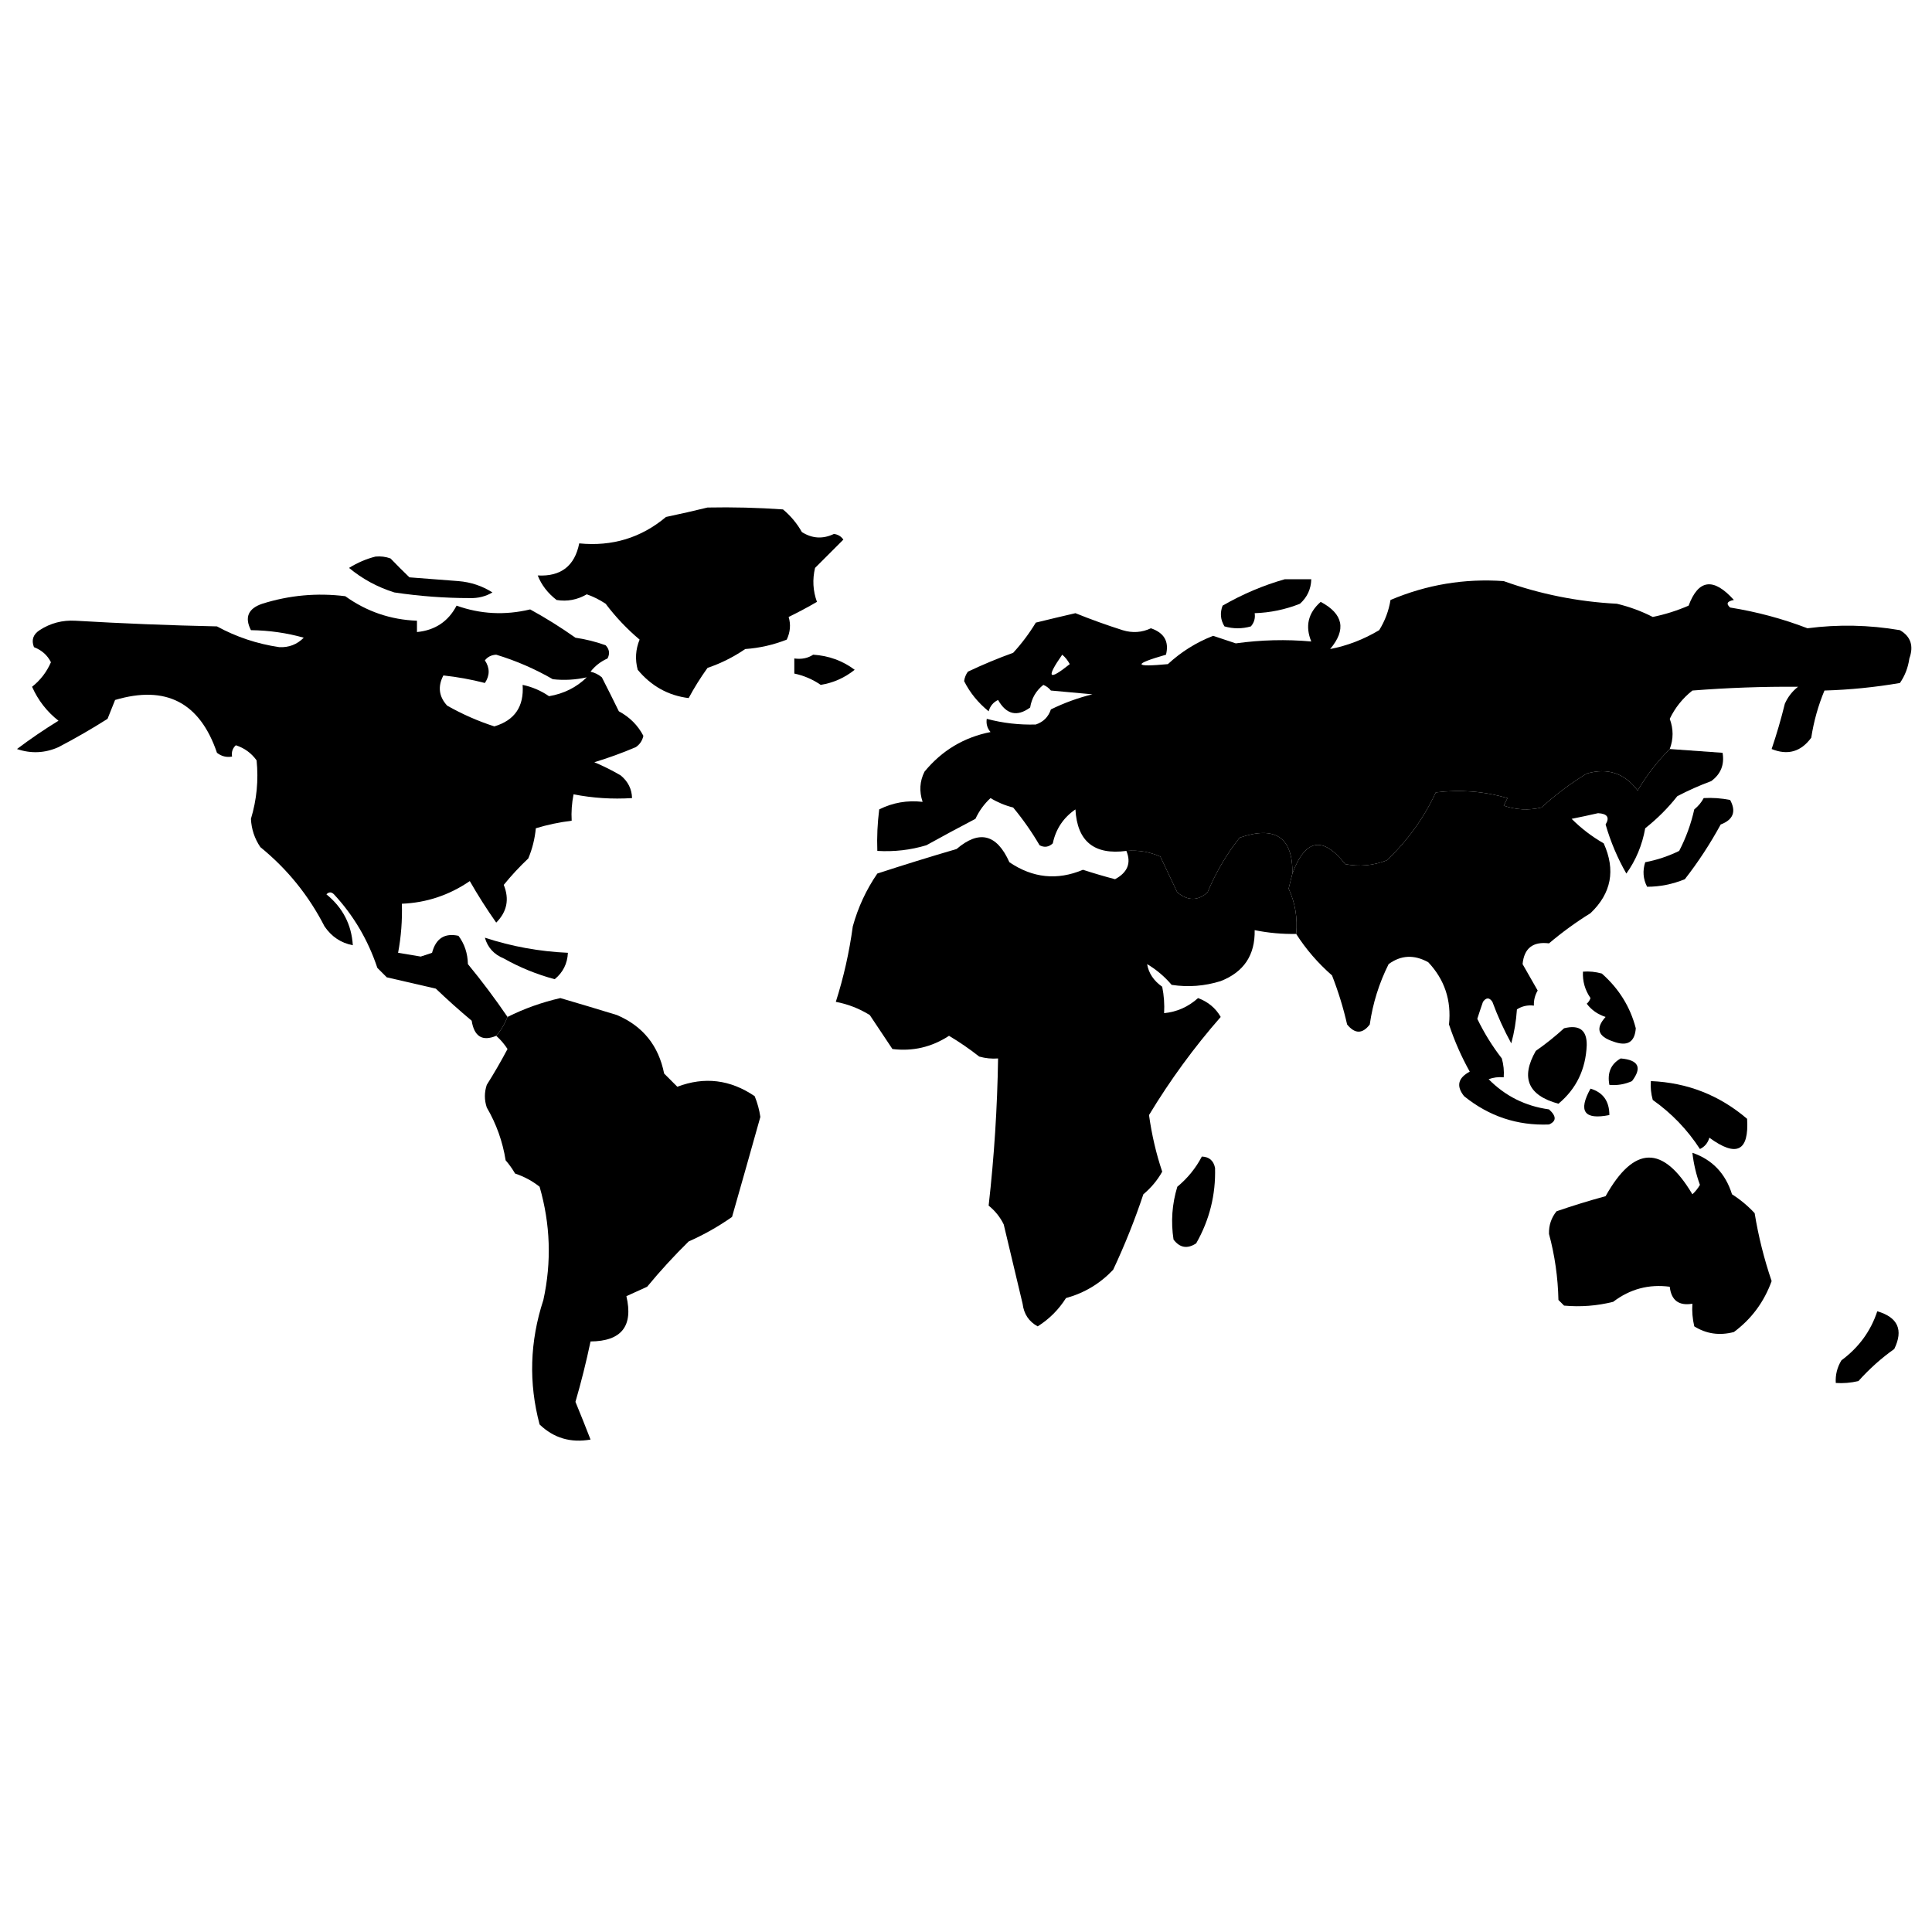   <svg
            version="1.2"
            xmlns="http://www.w3.org/2000/svg"
            viewBox="0 0 512 512"
          >
            <g id="Layer">
              <path
                id="Layer"
                fill-rule="evenodd"
                class="s0"
                d="m187.5 134.5q10-0.2 20 0.5 3.1 2.6 5 6 4.1 2.6 8.5 0.5 1.6 0.2 2.5 1.5-3.8 3.8-7.5 7.5-1.1 4.6 0.5 9-3.6 2.1-7.5 4 0.9 3-0.5 6-5.3 2.1-11 2.5-4.7 3.2-10 5-2.8 3.9-5 8-8.1-1-13.5-7.5-1.1-4.1 0.5-8-5-4.2-9-9.5-2.4-1.6-5-2.5-3.8 2.2-8 1.5-3.5-2.7-5-6.5 9.2 0.5 11-8.5 13.1 1.3 23-7 5.7-1.2 11-2.5z"
              />
            </g>
            <g id="Layer">
              <path
                id="Layer"
                fill-rule="evenodd"
                class="s1"
                d="m99.5 147.5q2.1-0.2 4 0.5 2.5 2.6 5 5 6.5 0.5 13 1 4.9 0.4 9 3-2.7 1.6-6 1.5-10 0-20-1.5-6.7-2.1-12-6.5 3.4-2.1 7-3z"
              />
            </g>
            <g id="Layer">
              <path
                id="Layer"
                fill-rule="evenodd"
                class="s2"
                d="m340.5 153.5q3.5 0 7 0-0.1 3.9-3 6.5-5.8 2.3-12 2.5 0.3 2-1 3.5-3.5 1-7 0-1.6-2.6-0.5-5.5 8-4.6 16.5-7z"
              />
            </g>
            <g id="Layer">
              <path
                id="Layer"
                fill-rule="evenodd"
                class="s0"
                d="m442.5 198.5q-4.9 4.9-8.5 11-5.2-6.9-13.5-4.5-6.4 3.9-12 9-5.1 1.2-10-0.5 0.5-1 1-2-9.3-2.7-19-1.5-4.8 10.3-13 18-5.4 2.1-11 1-8.9-11.3-14 2.5 0.2-14.4-14-9.5-5.2 6.6-8.5 14.5-3.8 3.4-8 0-2.3-4.8-4.5-9.5-4.3-1.9-9-1.5-12.8 1.7-13.5-11-4.8 3.3-6 9-1.6 1.5-3.5 0.5-3.1-5.3-7-10-3.2-0.8-6-2.5-2.5 2.3-4 5.5-6.5 3.4-13 7-6.3 1.9-13 1.5-0.2-5.5 0.5-11 5.4-2.7 11.5-2-1.4-4.2 0.5-8 6.9-8.4 17.5-10.5-1.3-1.5-1-3.5 6.4 1.7 13 1.5 3-1 4-4 5.3-2.6 11-4-5.5-0.5-11-1-0.8-1-2-1.5-2.9 2.3-3.5 6-5.2 3.8-8.5-2-1.9 0.9-2.5 3-4.2-3.4-6.5-8 0.2-1.4 1-2.5 5.9-2.8 12-5 3.4-3.7 6-8 5.3-1.3 10.5-2.5 6.2 2.5 12.5 4.5 3.9 1.2 7.5-0.5 5.3 1.8 4 7-13.2 3.8 0.5 2.5 5.3-4.9 12-7.5 3 1 6 2 10-1.4 20-0.5-2.5-6.1 2.5-10.5 9 4.8 2.5 12.5 6.8-1.3 13-5 2.3-3.7 3-8 14.4-6.1 30-5 14.5 5.2 30 6 5 1.2 9.5 3.5 4.9-1 9.5-3 3.9-10.5 12-1.5-2.7 0.5-1 2 10.6 1.7 20.5 5.5 12.2-1.6 24.5 0.5 4.3 2.5 2.5 7.5-0.5 3.6-2.5 6.5-9.9 1.7-20 2-2.5 6-3.5 12.5-4.1 5.6-10.5 3 2-5.9 3.5-12 1.2-2.7 3.5-4.5-14-0.1-28 1-3.9 3.1-6 7.5 1.5 4 0 8zm-159-22.5q-0.8-1.5-2-2.5-6.5 9.3 2 2.5z"
              />
            </g>
            <g id="Layer">
              <path
                id="Layer"
                fill-rule="evenodd"
                class="s0"
                d="m134.5 269.5q-1.1 2.8-3 5-5.5 2.3-6.5-4-4.9-4.1-9.5-8.5-6.5-1.5-13-3-1.3-1.3-2.5-2.5-3.7-11.1-11.5-19.5-1-1-2 0 6.5 5.3 7 13.5-4.7-0.9-7.5-5-6.3-12.3-17-21-2.3-3.4-2.5-7.5 2.3-7.6 1.5-15.5-2.1-2.9-5.5-4-1.3 1.2-1 3-2.2 0.4-4-1-6.8-20-27-14-1 2.5-2 5-6.3 4-13 7.5-5.4 2.4-11 0.5 5.3-4 11-7.5-4.6-3.6-7-9 3.3-2.6 5-6.5-1.4-2.8-4.5-4-1.1-2.8 1.5-4.5 4.3-2.8 9.5-2.5 18.7 1.1 37.5 1.5 7.7 4.2 16.5 5.5 3.8 0.2 6.5-2.5-6.7-1.9-14-2-2.6-5.1 3-7 10.8-3.4 22-2 8.5 6.1 19 6.5 0 1.5 0 3 7.2-0.7 10.5-7 9.5 3.4 19.5 1 6.2 3.4 12 7.5 4.1 0.6 8 2 1.5 1.6 0.5 3.5-2.7 1.2-4.5 3.5 1.7 0.4 3 1.5 2.3 4.5 4.5 9 4.3 2.3 6.5 6.5-0.4 1.9-2 3-5.4 2.3-11 4 3.6 1.5 7 3.5 2.9 2.4 3 6-7.9 0.5-15.5-1-0.7 3.5-0.5 7-4.9 0.6-9.5 2-0.4 4.2-2 8-3.5 3.3-6.5 7 2.3 5.7-2 10-3.8-5.4-7-11-8.2 5.6-18 6 0.2 6.6-1 13 3 0.5 6 1 1.5-0.5 3-1 1.5-5.7 7-4.5 2.4 3.2 2.5 7.5 5.6 6.8 10.5 14zm12-89.5q-7.1-4.1-15-6.5-1.9 0.1-3 1.5 2 3 0 6-5.4-1.4-11-2-2.3 4.4 1 8 6 3.4 12.5 5.5 8.1-2.4 7.5-11 3.8 0.8 7 3 5.9-1 10-5-4.5 1-9 0.5z"
              />
            </g>
            <g id="Layer">
              <path
                id="Layer"
                fill-rule="evenodd"
                class="s1"
                d="m215.5 173.5q6.2 0.4 11 4-4 3.2-9 4-3.2-2.2-7-3 0-2 0-4 2.9 0.4 5-1z"
              />
            </g>
            <g id="Layer">
              <path
                id="Layer"
                fill-rule="evenodd"
                class="s0"
                d="m442.5 198.5q7 0.5 14 1 0.8 4.7-3 7.5-4.6 1.7-9 4-3.7 4.7-8.5 8.5-1.2 6.7-5 12-3.5-6.1-5.5-13 1.7-2.8-2-3-3.5 0.8-7 1.5 3.8 3.8 8.5 6.5 4.8 10.6-3.5 18.5-5.8 3.6-11 8-6.4-0.8-7 5.5 2 3.5 4 7-1.1 1.9-1 4-2.5-0.3-4.5 1-0.3 4.6-1.5 9-2.9-5.3-5-11-1.2-1.8-2.5 0-0.8 2.3-1.5 4.5 2.7 5.6 6.5 10.5 0.7 2.5 0.5 5-2.1-0.2-4 0.5 6.6 6.7 16 8 3 2.7 0 4-12.6 0.5-22.5-7.5-3.2-4 1.5-6.5-3.3-5.9-5.5-12.5 1-9.6-5.5-16.5-5.6-3.1-10.5 0.5-3.8 7.6-5 16-2.9 3.8-6 0-1.5-6.6-4-13-5.6-4.9-9.5-11 0.6-6.4-2-12 0.5-2 1-4 5.1-13.8 14-2.5 5.6 1.1 11-1 8.2-7.7 13-18 9.7-1.2 19 1.5-0.5 1-1 2 4.9 1.7 10 0.5 5.6-5.1 12-9 8.3-2.4 13.5 4.5 3.6-6.1 8.5-11z"
              />
            </g>
            <g id="Layer">
              <path
                id="Layer"
                fill-rule="evenodd"
                class="s2"
                d="m451.5 211.5q3.5-0.2 7 0.5 2.5 4.6-2.5 6.5-4.2 7.7-9.5 14.5-4.9 2-10 2-1.6-3.1-0.5-6.5 4.7-0.9 9-3 2.7-5.2 4-11 1.6-1.3 2.5-3z"
              />
            </g>
            <g id="Layer">
              <path
                id="Layer"
                fill-rule="evenodd"
                class="s0"
                d="m298.5 225.5q4.7-0.4 9 1.5 2.2 4.7 4.5 9.5 4.2 3.4 8 0 3.3-7.9 8.5-14.5 14.2-4.9 14 9.5-0.5 2-1 4 2.6 5.6 2 12-5.6 0.1-11-1 0.2 9.9-9 13.5-6.4 2-13 1-2.8-3.3-6.5-5.5 0.6 3.6 4 6 0.7 3.5 0.5 7 5.1-0.5 9-4 4 1.5 6 5-10.6 12.1-19 26 1.1 7.9 3.5 15-1.9 3.4-5 6-3.4 10.2-8 20-5.2 5.5-12.5 7.5-2.9 4.6-7.5 7.5-3.5-1.9-4-6-2.5-10.5-5-21-1.4-2.9-4-5 2.2-19.4 2.5-39-2.5 0.2-5-0.5-3.8-3-8-5.5-6.9 4.5-15 3.5-3-4.5-6-9-4.2-2.6-9-3.5 3.1-9.7 4.5-20 2.1-7.6 6.5-14 10.4-3.4 21-6.5 9-7.7 14 3.5 9.3 6.3 19.5 2 4.3 1.4 8.5 2.5 5-2.7 3-7.5z"
              />
            </g>
            <g id="Layer">
              <path
                id="Layer"
                fill-rule="evenodd"
                class="s1"
                d="m128.5 248.5q10.7 3.5 22 4-0.2 4.3-3.5 7-7.1-1.9-13.5-5.5-3.9-1.6-5-5.5z"
              />
            </g>
            <g id="Layer">
              <path
                id="Layer"
                fill-rule="evenodd"
                class="s2"
                d="m419.5 257.5q2.5-0.2 5 0.5 6.8 6 9 14.5-0.4 5.6-6 3.5-6.1-2-2-6.5-3.1-1-5-3.5 0.7-0.6 1-1.5-2.2-3.2-2-7z"
              />
            </g>
            <g id="Layer">
              <path
                id="Layer"
                fill-rule="evenodd"
                class="s0"
                d="m131.5 274.5q1.9-2.2 3-5 6.6-3.3 14-5 7.5 2.2 15 4.5 10.3 4.4 12.5 15.5 1.8 1.8 3.5 3.5 10.8-4.1 20.5 2.5 1.1 2.7 1.5 5.5-3.7 13.2-7.5 26.5-5.4 3.8-11.5 6.5-5.8 5.7-11 12-2.8 1.3-5.5 2.5 2.8 11.9-9.5 12-1.7 8.1-4 16 2.1 5.1 4 10-7.9 1.4-13.5-4-4.4-16.5 1-33 3.3-15.1-1-30-2.9-2.3-6.5-3.5-1.1-1.9-2.5-3.5-1.2-7.5-5-14-1-3 0-6 2.9-4.6 5.5-9.5-1.3-2-3-3.5z"
              />
            </g>
            <g id="Layer">
              <path
                id="Layer"
                fill-rule="evenodd"
                class="s2"
                d="m414.5 272.5q6.1-1.5 6 4.5-0.4 9.6-7.5 15.5-12.1-3.3-6-14 4-2.8 7.5-6z"
              />
            </g>
            <g id="Layer">
              <path
                id="Layer"
                fill-rule="evenodd"
                class="s1"
                d="m429.5 280.5q7.1 0.6 3 6-2.9 1.3-6 1-0.9-4.8 3-7z"
              />
            </g>
            <g id="Layer">
              <path
                id="Layer"
                fill-rule="evenodd"
                class="s2"
                d="m437.5 286.5q14.5 0.6 25.5 10 0.8 12.9-10 5-0.6 2.1-2.5 3-5-7.7-12.5-13-0.7-2.5-0.5-5z"
              />
            </g>
            <g id="Layer">
              <path
                id="Layer"
                fill-rule="evenodd"
                class="s1"
                d="m421.5 288.5q5 1.5 5 7-10 2-5-7z"
              />
            </g>
            <g id="Layer">
              <path
                id="Layer"
                fill-rule="evenodd"
                class="s0"
                d="m448.5 305.5q7.9 2.7 10.5 11 3.3 2.1 6 5 1.5 9.2 4.5 18-3 8.3-10 13.5-5.7 1.5-10.5-1.5-0.7-3-0.5-6-5.4 0.9-6-4.5-8.3-1.1-15 4-6.4 1.6-13 1-0.8-0.8-1.5-1.5-0.2-9-2.5-17.5-0.1-3.4 2-6 6.4-2.2 13-4 11.3-20.2 23-0.5 1.2-1.1 2-2.5-1.5-4.1-2-8.5z"
              />
            </g>
            <g id="Layer">
              <path
                id="Layer"
                fill-rule="evenodd"
                class="s2"
                d="m318.5 306.5q2.9 0.1 3.5 3 0.3 10.7-5 20-3.5 2.3-6-1-1.1-7.1 1-14 4.1-3.4 6.5-8z"
              />
            </g>
            <g id="Layer">
              <path
                id="Layer"
                fill-rule="evenodd"
                class="s2"
                d="m497.5 347.5q8.2 2.4 4.5 10-5.1 3.6-9.5 8.5-3 0.7-6 0.5-0.2-3.2 1.5-6 6.9-5.1 9.5-13z"
              />
            </g>
          </svg>